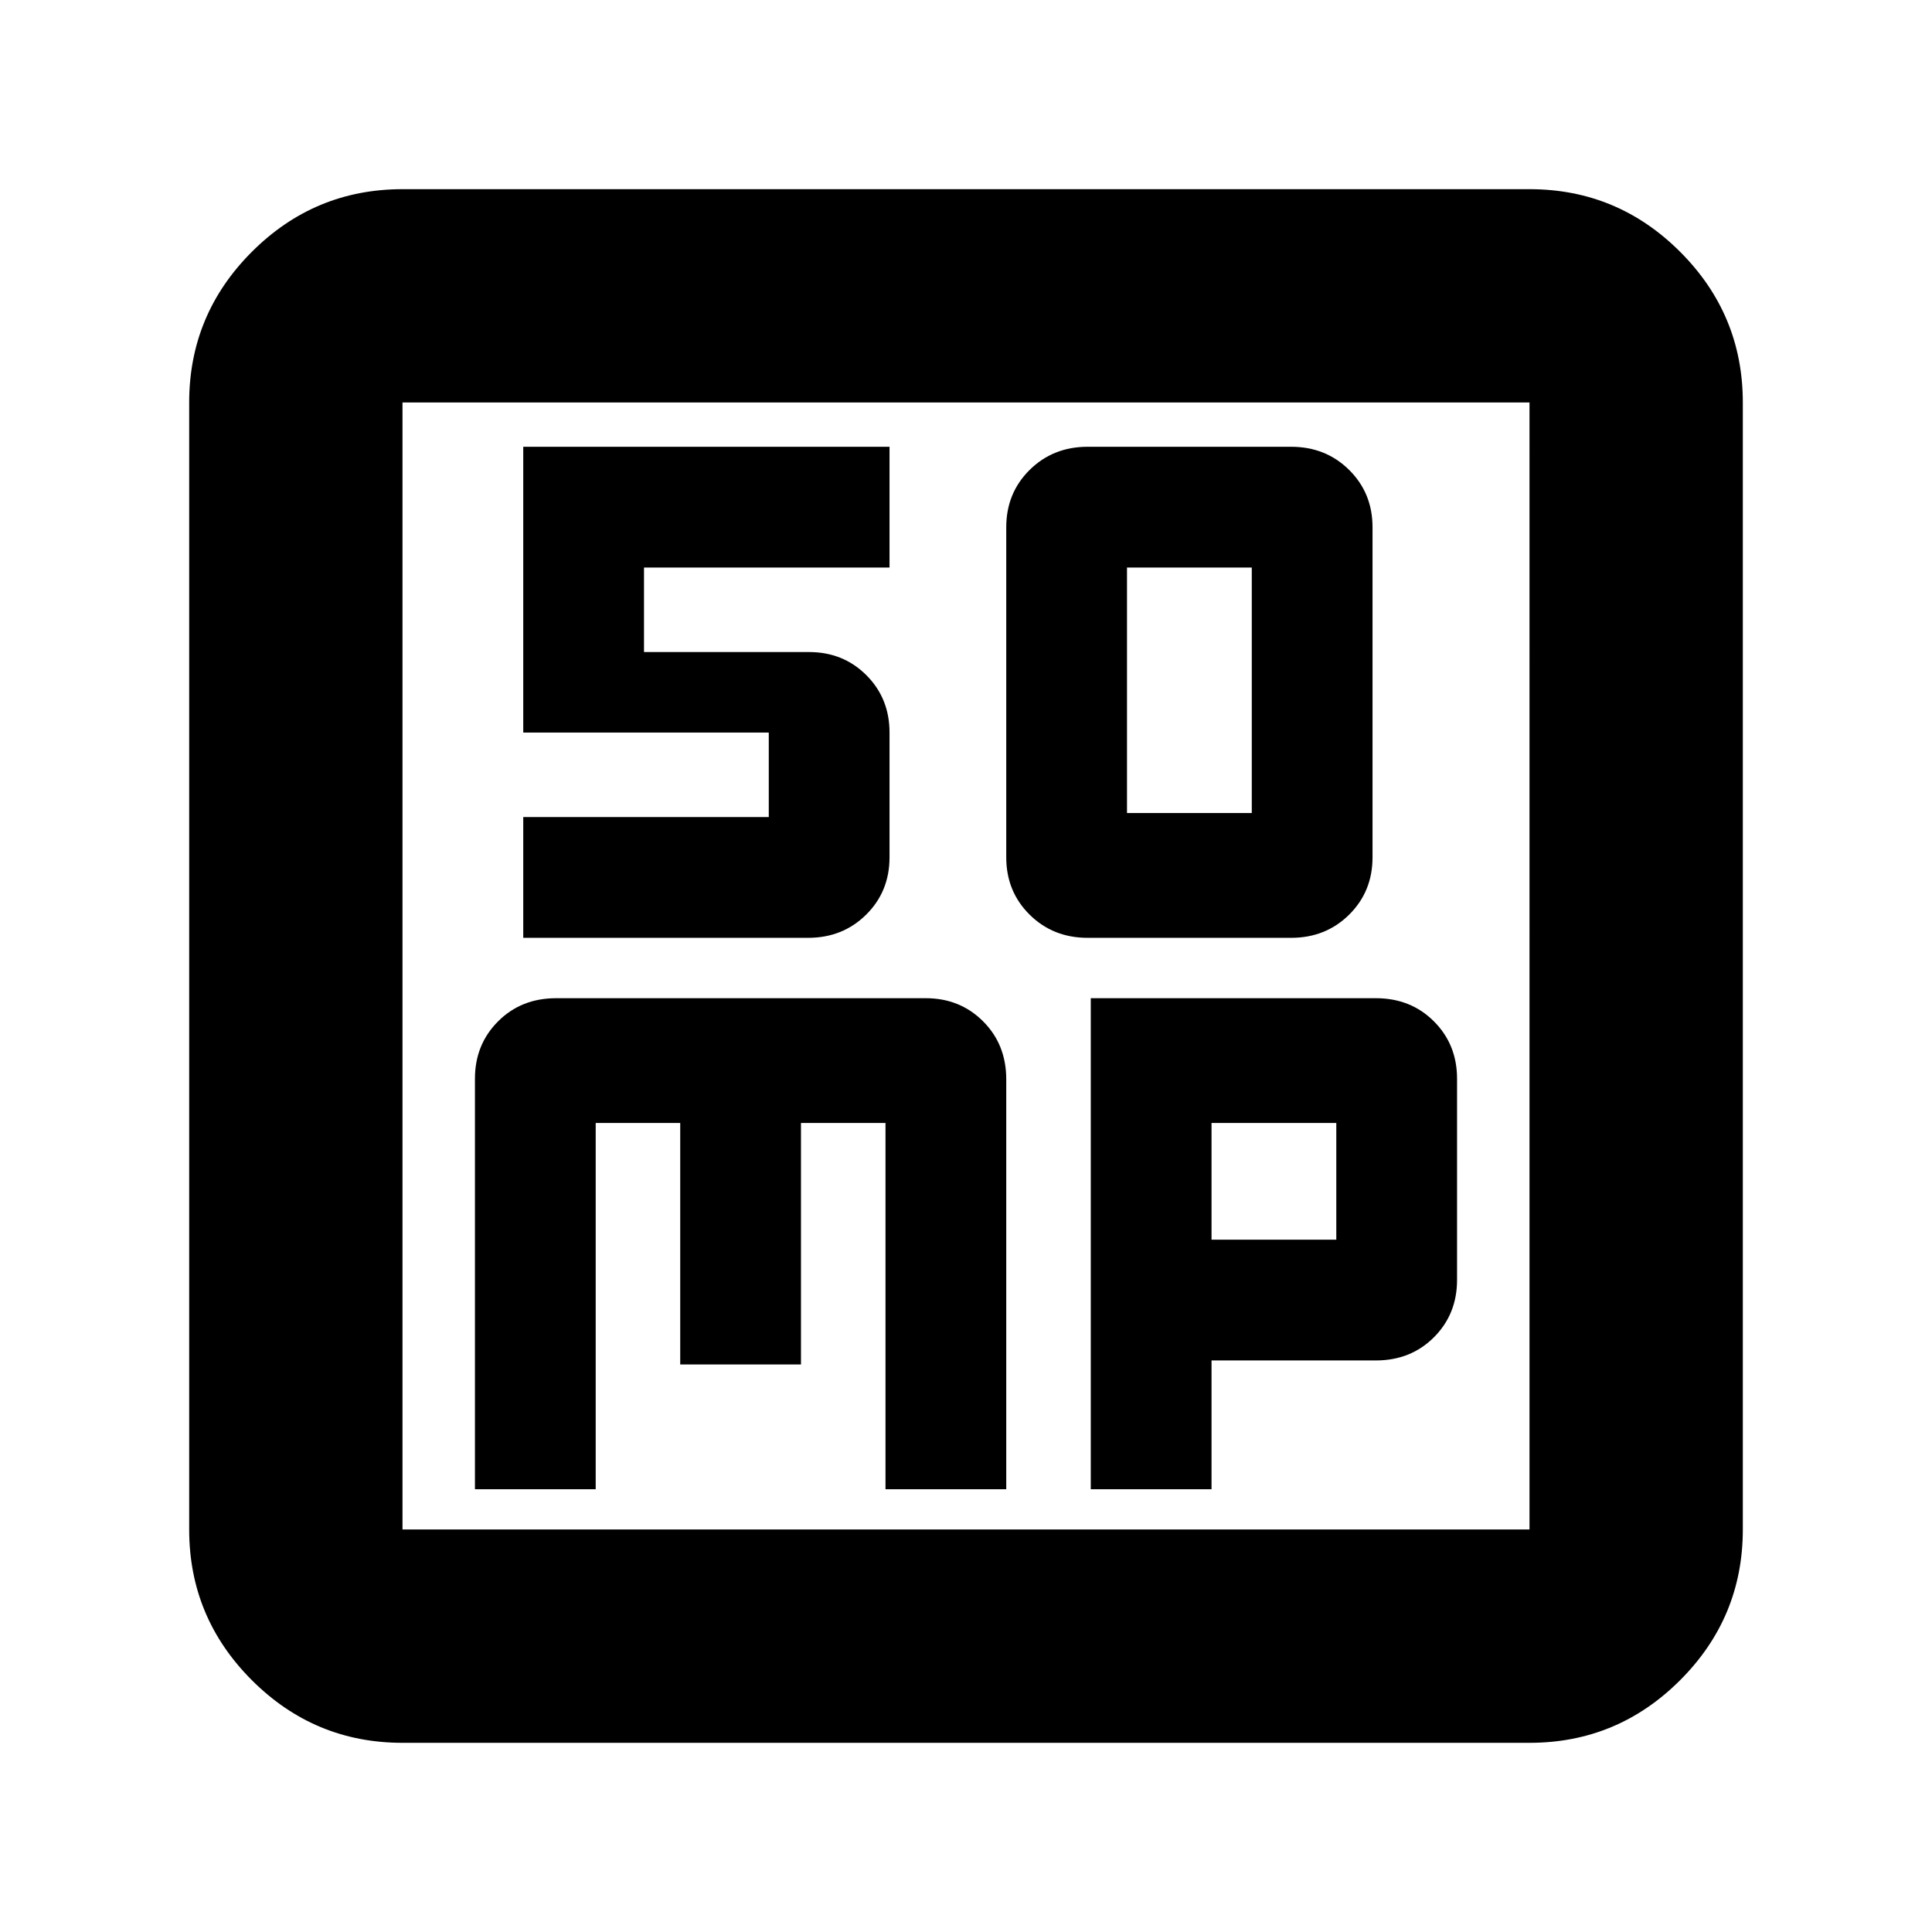 <svg xmlns="http://www.w3.org/2000/svg" height="24" viewBox="0 96 960 960" width="24"><path d="M540.444 562h101.112q17.188 0 28.816-11.5T682 522V358q0-17-11.628-28.5T641.556 318H540.444q-17.188 0-28.816 11.5T500 358v164q0 17 11.628 28.5t28.816 11.5ZM560 500V378h62v122h-62ZM236 836h60V654h42v120h60V654h42v182h60V632.313Q500 615 488.5 603.5T460 592H276.345Q259 592 247.5 603.5T236 632v204Zm306 0h60v-64h81.649Q701 772 712.5 760.5T724 732V632q0-17-11.5-28.5T683.649 592H542v244Zm60-124v-58h62v58h-62ZM200 962q-43.725 0-74.863-31.138Q94 899.725 94 856V296q0-43.725 31.137-74.862Q156.275 190 200 190h560q43.725 0 74.862 31.138Q866 252.275 866 296v560q0 43.725-31.138 74.862Q803.725 962 760 962H200Zm0-106h560V296H200v560Zm0-560v560-560Zm60 266h141.556q17.188 0 28.816-11.5T442 522v-62q0-17-11.5-28.5T402 420h-82v-42h122v-60H260v142h122v42H260v60Z"/></svg>